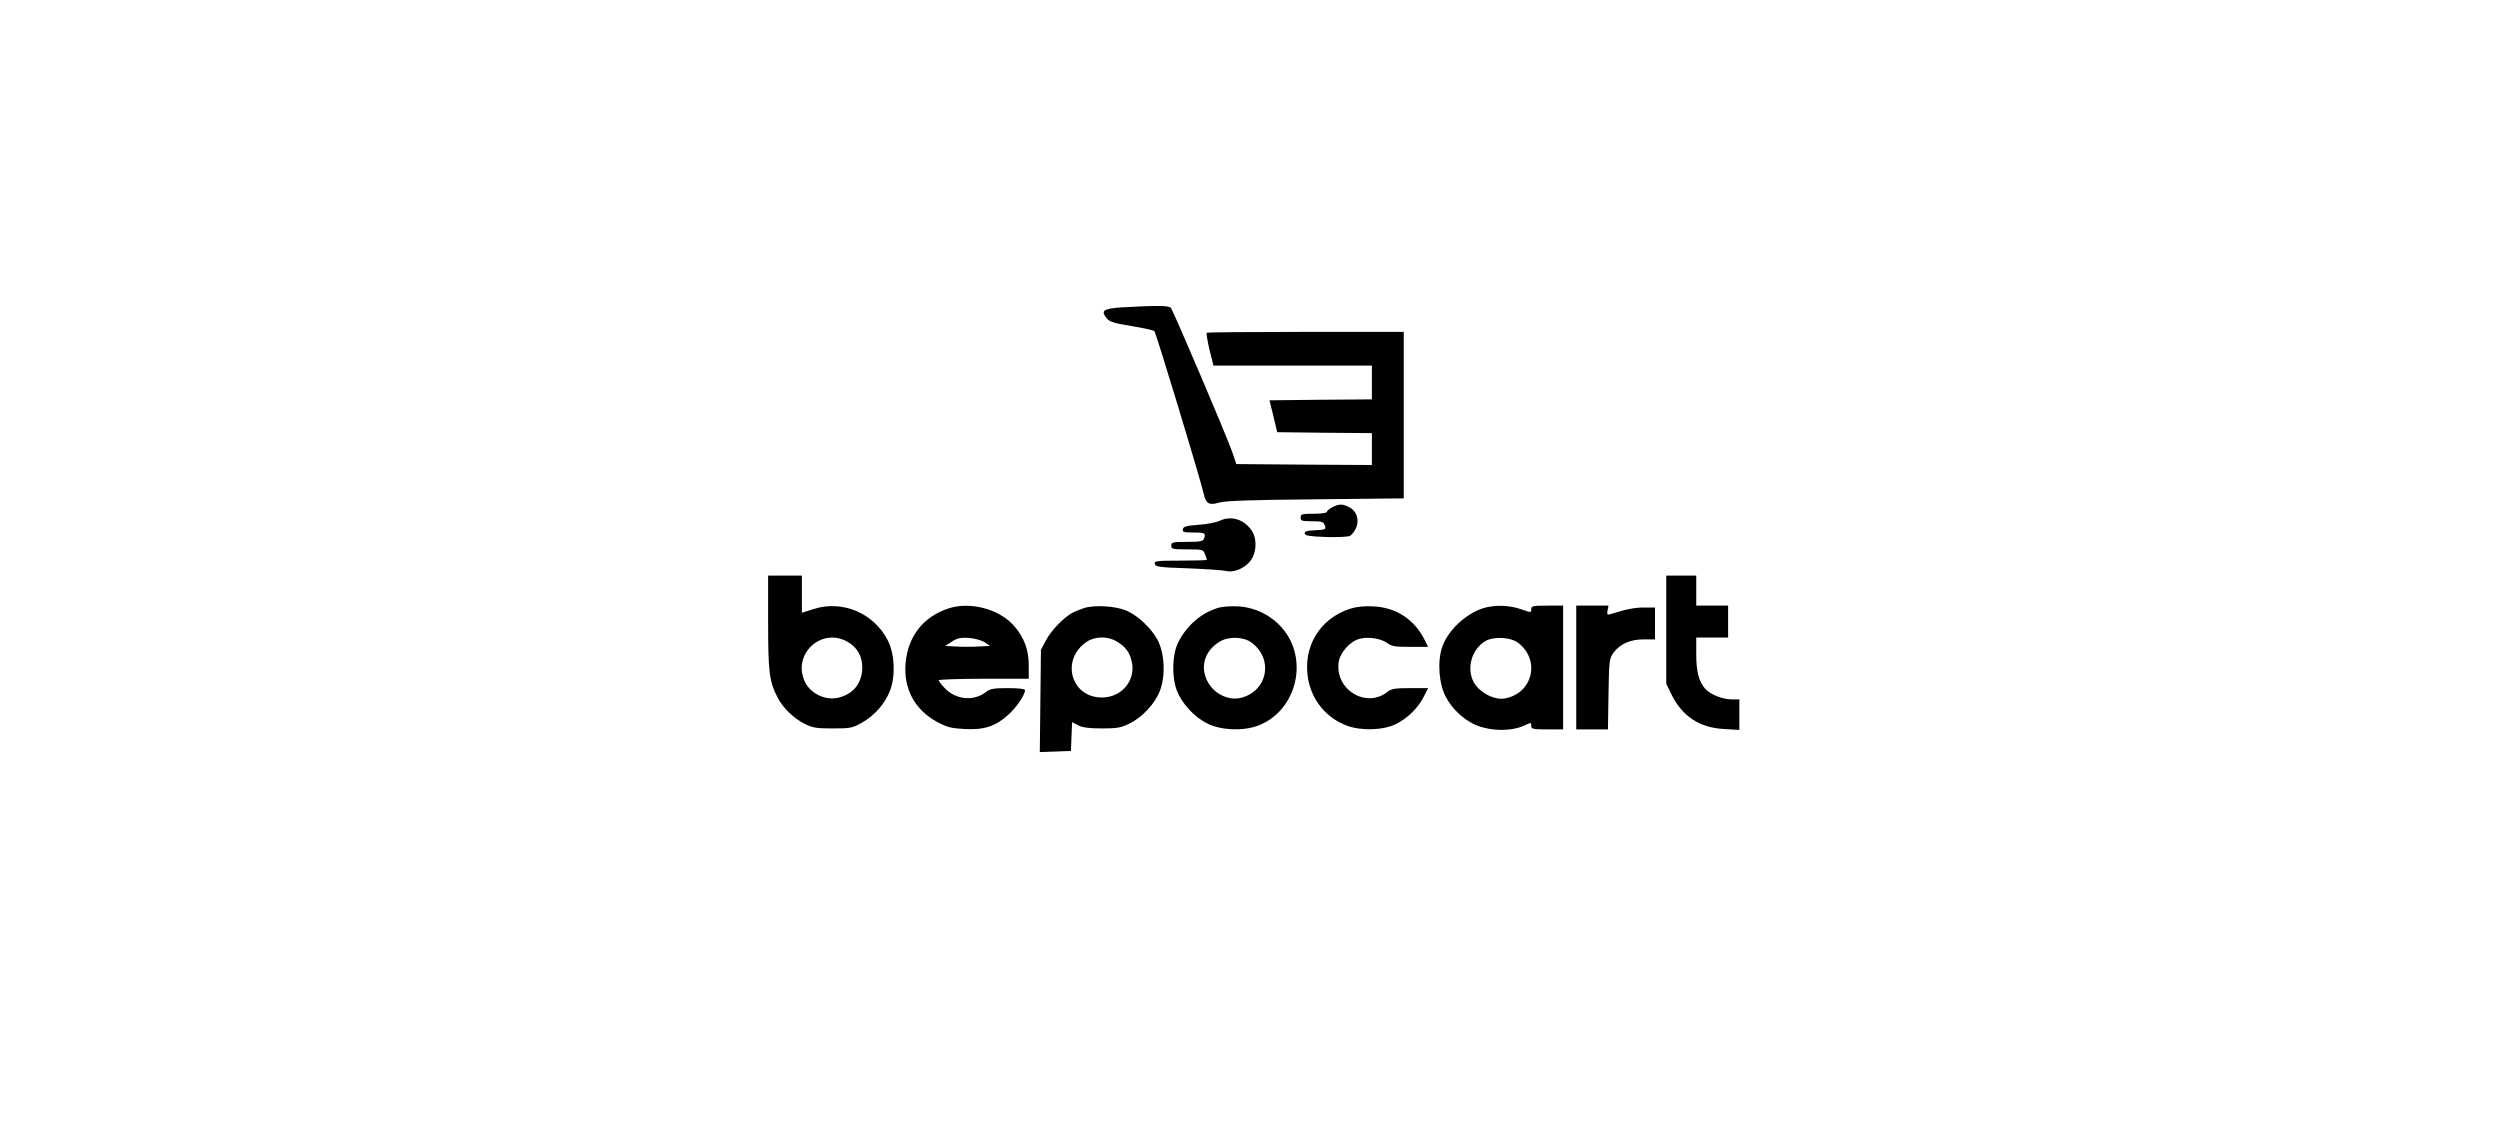 <?xml version="1.0" standalone="no"?>
<svg version="1.0" xmlns="http://www.w3.org/2000/svg"
 width="200pt" height="90pt" viewBox="0 0 600 600"
 preserveAspectRatio="xMidYMid meet">

<g transform="translate(0,600) scale(0.1,-0.1)"
fill="#000000" stroke="none">
<path d="M2320 4361 c-104 -7 -118 -17 -83 -60 15 -18 40 -25 131 -40 62 -10
117 -22 122 -27 9 -9 248 -797 264 -871 11 -49 29 -59 79 -44 31 10 163 15
515 18 l472 5 0 444 0 444 -523 0 c-288 0 -526 -2 -528 -5 -3 -2 4 -43 15 -90
l21 -85 422 0 423 0 0 -90 0 -90 -273 -2 -273 -3 21 -85 20 -85 253 -3 252 -2
0 -85 0 -85 -362 2 -361 3 -22 65 c-27 79 -313 750 -327 768 -11 13 -75 13
-258 3z"/>
<path d="M3438 3294 c-16 -8 -28 -19 -28 -24 0 -6 -31 -10 -70 -10 -63 0 -70
-2 -70 -20 0 -18 7 -20 60 -20 54 0 62 -3 69 -22 8 -22 6 -23 -51 -26 -46 -2
-59 -6 -56 -18 2 -11 27 -15 113 -18 61 -2 118 1 128 6 10 5 25 25 33 43 18
44 3 90 -37 110 -35 19 -56 18 -91 -1z"/>
<path d="M2840 3223 c-19 -9 -71 -19 -115 -22 -65 -5 -80 -9 -83 -23 -3 -16 5
-18 57 -18 61 0 67 -4 55 -34 -5 -13 -23 -16 -90 -16 -77 0 -84 -2 -84 -20 0
-18 7 -20 85 -20 83 0 86 -1 95 -26 6 -14 10 -27 10 -30 0 -2 -63 -4 -141 -4
-128 0 -140 -2 -137 -17 3 -16 22 -19 178 -24 96 -4 187 -10 202 -14 36 -10
89 9 123 45 38 40 46 120 16 167 -39 62 -110 85 -171 56z"/>
<path d="M430 2680 c0 -263 6 -315 50 -399 28 -56 86 -112 146 -142 42 -21 63
-24 149 -24 92 0 104 2 154 30 68 38 125 102 152 174 29 78 24 194 -13 266
-74 145 -242 216 -395 167 l-63 -20 0 99 0 99 -90 0 -90 0 0 -250z m422 -102
c53 -30 80 -77 80 -137 0 -82 -45 -140 -123 -161 -70 -19 -152 19 -183 84 -69
145 86 292 226 214z"/>
<path d="M5220 2642 l0 -289 30 -61 c58 -114 148 -173 278 -180 l82 -5 0 82 0
81 -42 0 c-48 0 -114 27 -140 56 -34 39 -48 91 -48 184 l0 90 85 0 85 0 0 85
0 85 -85 0 -85 0 0 80 0 80 -80 0 -80 0 0 -288z"/>
<path d="M1395 2756 c-136 -43 -220 -149 -232 -294 -11 -135 48 -246 166 -311
56 -30 76 -35 147 -39 106 -6 166 14 234 75 46 42 90 106 90 133 0 6 -35 10
-91 10 -75 0 -95 -3 -116 -20 -65 -51 -159 -43 -219 18 -19 19 -34 39 -34 44
0 4 108 8 240 8 l240 0 0 73 c0 80 -24 145 -75 205 -77 92 -233 135 -350 98z
m190 -182 l29 -19 -62 -3 c-35 -2 -88 -2 -120 0 l-57 3 35 23 c28 19 45 22 90
20 32 -3 67 -12 85 -24z"/>
<path d="M2115 2757 c-22 -8 -51 -19 -64 -26 -45 -25 -113 -95 -139 -146 l-27
-50 -3 -273 -3 -273 83 3 83 3 3 77 3 76 32 -16 c23 -12 58 -17 127 -17 81 0
103 4 145 25 71 34 139 108 165 177 30 80 25 196 -12 268 -32 62 -103 130
-166 158 -58 25 -171 32 -227 14z m174 -178 c45 -27 68 -56 79 -102 27 -102
-50 -197 -158 -197 -166 0 -221 203 -81 297 44 30 113 31 160 2z"/>
<path d="M2823 2756 c-86 -28 -160 -93 -204 -178 -34 -65 -38 -185 -9 -261 26
-69 94 -143 165 -177 72 -35 189 -40 268 -10 206 78 274 355 127 522 -58 67
-144 109 -233 114 -45 2 -88 -1 -114 -10z m185 -183 c118 -87 87 -256 -53
-294 -73 -20 -159 26 -189 103 -30 74 -2 150 71 195 47 30 128 28 171 -4z"/>
<path d="M3536 2754 c-165 -52 -256 -205 -226 -376 21 -114 97 -207 206 -248
78 -29 196 -25 264 9 61 31 117 86 146 144 l24 47 -96 0 c-80 0 -100 -3 -121
-20 -117 -92 -286 17 -259 165 9 46 58 101 103 116 47 15 118 6 154 -20 24
-18 42 -21 124 -21 l95 0 -20 40 c-55 108 -153 171 -273 176 -46 3 -89 -2
-121 -12z"/>
<path d="M4243 2756 c-94 -30 -189 -120 -218 -207 -27 -79 -17 -199 20 -267
32 -60 85 -111 143 -141 82 -42 208 -45 283 -7 27 13 29 13 29 -5 0 -17 8 -19
85 -19 l85 0 0 330 0 330 -85 0 c-77 0 -85 -2 -85 -19 0 -19 -1 -19 -55 0 -62
22 -141 24 -202 5z m185 -183 c123 -91 81 -271 -69 -298 -50 -9 -118 22 -155
70 -56 74 -27 195 57 239 45 22 130 17 167 -11z"/>
<path d="M4740 2440 l0 -330 84 0 85 0 3 188 c3 177 4 189 26 220 34 47 89 72
162 72 l60 0 0 85 0 85 -58 0 c-50 0 -97 -9 -178 -35 -19 -6 -21 -3 -17 19 l5
26 -86 0 -86 0 0 -330z"/>
</g>
</svg>
